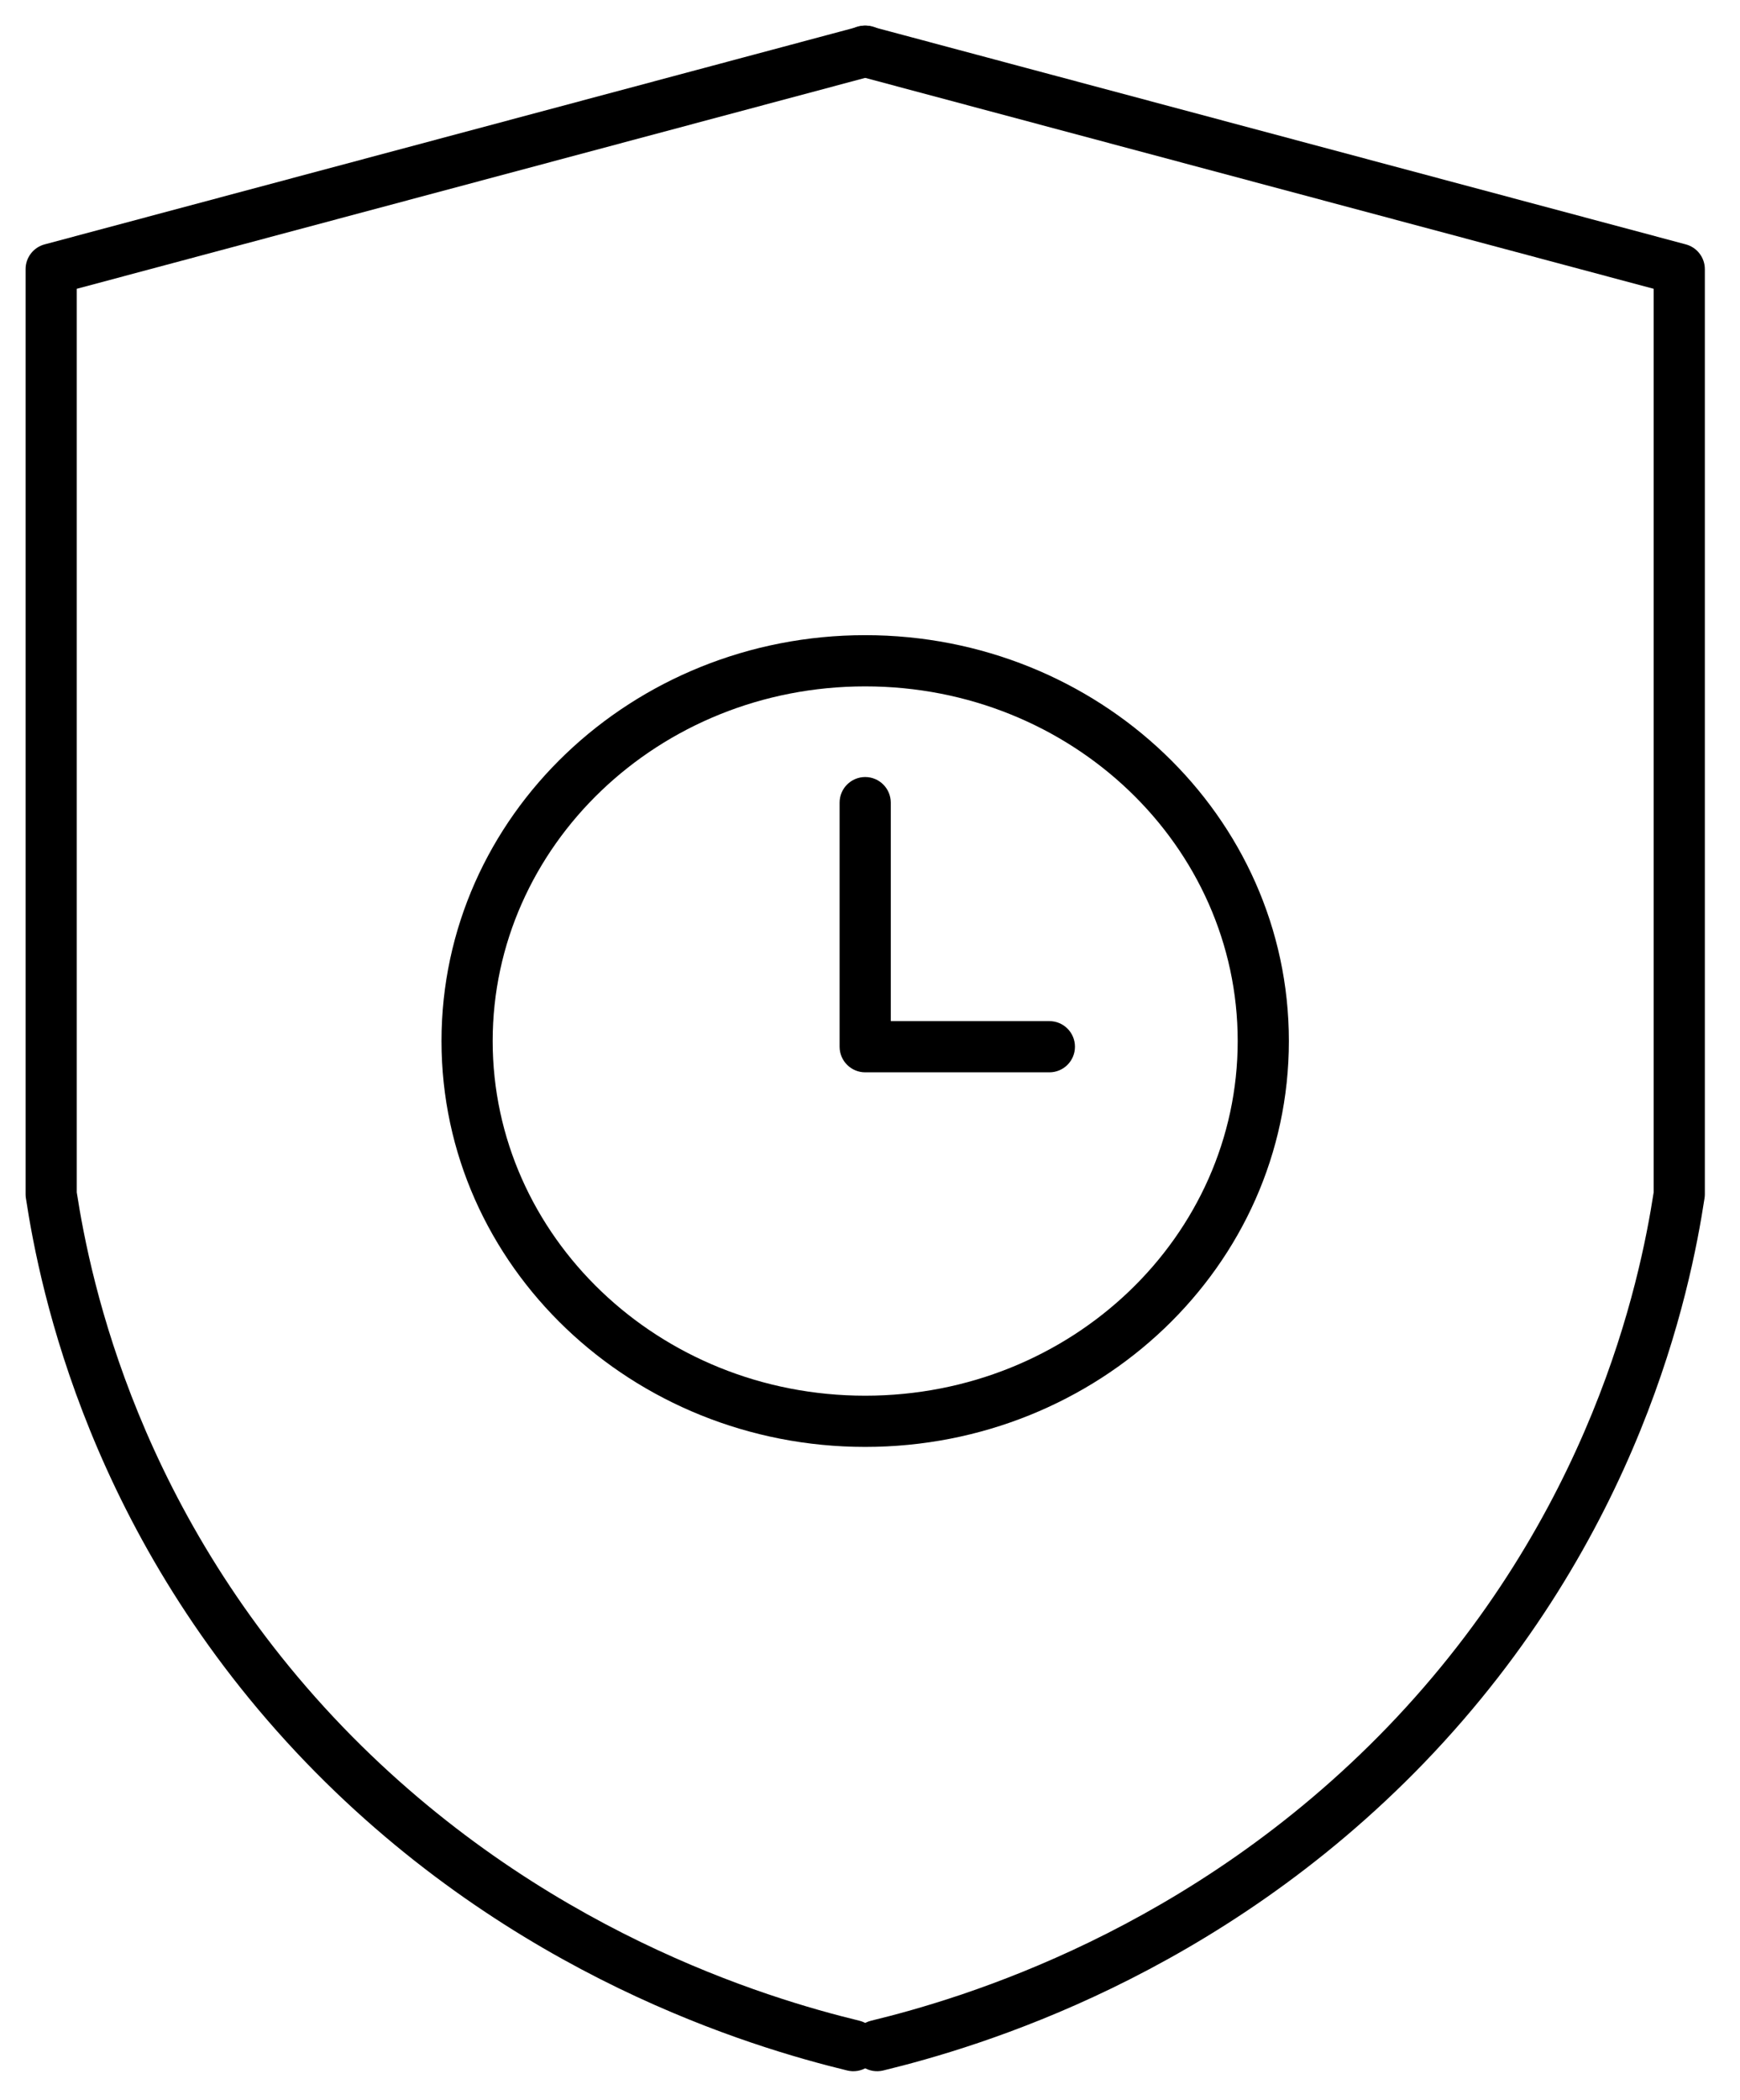 <svg  viewBox="0 0 34 41"  xmlns="http://www.w3.org/2000/svg">
<path fill-rule="evenodd" clip-rule="evenodd" d="M17.401 0.871C17.472 1.138 17.314 1.412 17.047 1.483L1.5 5.639V23.281C1.768 25.015 2.711 29.581 6.701 33.722C10.541 37.701 15.009 39.023 16.792 39.456C17.06 39.522 17.225 39.792 17.16 40.06C17.095 40.329 16.824 40.493 16.556 40.428C14.693 39.975 10.012 38.593 5.981 34.416C1.756 30.031 0.78 25.192 0.506 23.395C0.502 23.369 0.5 23.344 0.5 23.319V5.255C0.5 5.029 0.652 4.831 0.871 4.772L16.789 0.517C17.055 0.446 17.329 0.604 17.401 0.871Z" />
<path fill-rule="evenodd" clip-rule="evenodd" d="M16.412 0.871C16.483 0.604 16.758 0.446 17.024 0.517L32.942 4.772C33.161 4.831 33.313 5.029 33.313 5.255V23.319C33.313 23.344 33.311 23.369 33.307 23.395C33.033 25.192 32.057 30.031 27.832 34.416C23.801 38.593 19.12 39.975 17.257 40.428C16.989 40.493 16.718 40.329 16.653 40.06C16.588 39.792 16.753 39.522 17.021 39.456C18.804 39.023 23.272 37.701 27.112 33.722C31.102 29.581 32.045 25.015 32.313 23.281V5.639L16.766 1.483C16.499 1.412 16.341 1.138 16.412 0.871Z" />
<path fill-rule="evenodd" clip-rule="evenodd" d="M16.906 13.402C12.864 13.402 9.627 16.524 9.627 20.327C9.627 24.13 12.864 27.252 16.906 27.252C20.948 27.252 24.185 24.13 24.185 20.327C24.185 16.524 20.948 13.402 16.906 13.402ZM8.627 20.327C8.627 15.928 12.356 12.402 16.906 12.402C21.456 12.402 25.185 15.928 25.185 20.327C25.185 24.725 21.456 28.252 16.906 28.252C12.356 28.252 8.627 24.725 8.627 20.327Z" />
<path fill-rule="evenodd" clip-rule="evenodd" d="M16.906 15.172C17.182 15.172 17.406 15.396 17.406 15.672V19.938H20.505C20.782 19.938 21.005 20.162 21.005 20.438C21.005 20.714 20.782 20.938 20.505 20.938H16.906C16.63 20.938 16.406 20.714 16.406 20.438V15.672C16.406 15.396 16.63 15.172 16.906 15.172Z" />
</svg>
